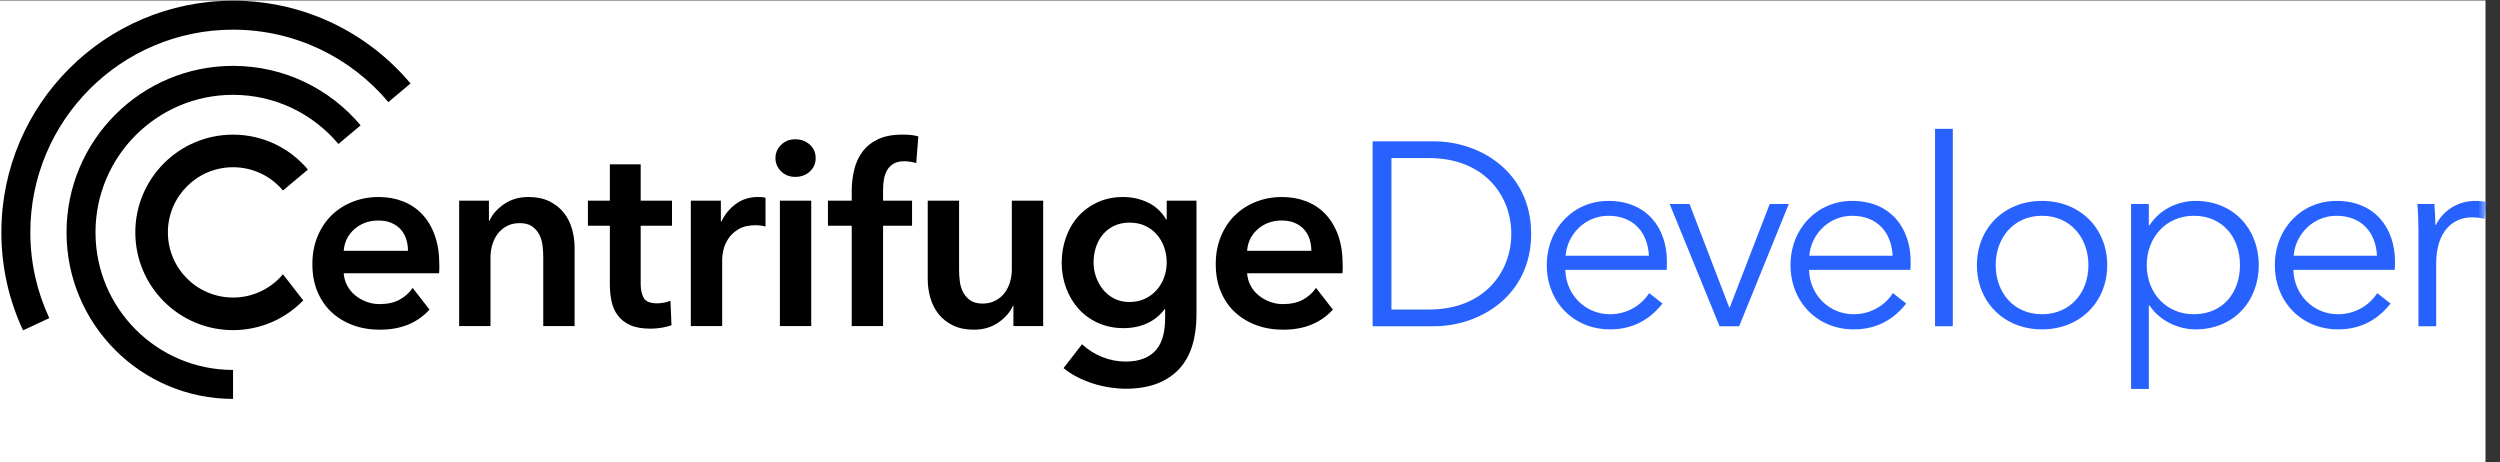 <svg xmlns="http://www.w3.org/2000/svg" xmlns:xlink="http://www.w3.org/1999/xlink" width="173" height="32" viewBox="0 0 173 32">
  <rect x="0" y="0" width="173" height="32" fill="#333333" stroke="none"/>
  <defs>
    <polygon id="centrifuge-developer-workmark-a" points="0 31.969 172.091 31.969 172.091 .027 0 .027"/>
  </defs>
  <g fill="none" fill-rule="evenodd">
    <polygon fill="#FFF" points="0 31.973 171.996 31.973 171.996 .031 0 .031"/>
    <g transform="translate(0 .004)">
      <path fill="#000" d="M3.41,22.007 C2.569,20.206 2.099,18.196 2.099,16.077 C2.099,8.329 8.38,2.049 16.127,2.049 C20.441,2.049 24.3,3.996 26.874,7.06 L28.409,5.772 C25.468,2.27 21.058,0.045 16.127,0.045 C7.273,0.045 0.095,7.223 0.095,16.077 C0.095,18.499 0.632,20.796 1.594,22.854 L3.41,22.007 Z"/>
      <path fill="#000" d="M16.127,25.596 C10.87,25.596 6.608,21.334 6.608,16.077 C6.608,10.82 10.87,6.558 16.127,6.558 C19.055,6.558 21.673,7.88 23.419,9.959 L24.955,8.67 C22.841,6.153 19.671,4.554 16.127,4.554 C9.763,4.554 4.604,9.713 4.604,16.077 C4.604,22.441 9.763,27.6 16.127,27.6 L16.127,25.596 Z"/>
      <path fill="#000" d="M19.581 18.975C18.754 19.96 17.514 20.586 16.127 20.586 13.637 20.586 11.618 18.567 11.618 16.077 11.618 13.587 13.637 11.568 16.127 11.568 17.514 11.568 18.754 12.194 19.581 13.179L21.308 11.73C20.068 10.253 18.207 9.313 16.127 9.313 12.392 9.313 9.364 12.342 9.364 16.077 9.364 19.813 12.392 22.841 16.127 22.841 18.033 22.841 19.755 22.052 20.984 20.783L19.581 18.975zM31.773 13.882L33.834 13.882 33.834 15.274 33.87 15.274C34.062 14.84 34.397 14.458 34.873 14.126 35.349 13.795 35.912 13.629 36.563 13.629 37.129 13.629 37.614 13.729 38.018 13.927 38.421 14.126 38.753 14.388 39.012 14.714 39.271 15.039 39.461 15.413 39.581 15.834 39.702 16.256 39.762 16.69 39.762 17.136L39.762 22.558 37.593 22.558 37.593 17.75C37.593 17.497 37.575 17.232 37.539 16.955 37.503 16.678 37.424 16.428 37.304 16.205 37.183 15.982 37.017 15.798 36.807 15.654 36.596 15.509 36.316 15.437 35.966 15.437 35.617 15.437 35.316 15.506 35.063 15.645 34.81 15.783 34.602 15.961 34.439 16.178 34.276 16.395 34.153 16.645 34.068 16.928 33.984 17.211 33.942 17.497 33.942 17.786L33.942 22.558 31.773 22.558 31.773 13.882zM40.684 15.617L40.684 13.882 42.202 13.882 42.202 11.37 44.335 11.37 44.335 13.882 46.503 13.882 46.503 15.617 44.335 15.617 44.335 19.648C44.335 20.034 44.404 20.353 44.542 20.606 44.681 20.859 44.991 20.986 45.473 20.986 45.618 20.986 45.774 20.971 45.943 20.94 46.112 20.91 46.262 20.865 46.395 20.805L46.467 22.504C46.275 22.576 46.045 22.633 45.781 22.676 45.515 22.718 45.262 22.739 45.021 22.739 44.443 22.739 43.973 22.657 43.612 22.495 43.25 22.332 42.964 22.109 42.753 21.826 42.542 21.543 42.398 21.218 42.319 20.85 42.241 20.483 42.202 20.088 42.202 19.666L42.202 15.617 40.684 15.617zM47.805 13.882L49.884 13.882 49.884 15.328 49.92 15.328C50.161 14.822 50.498 14.413 50.932 14.099 51.366 13.786 51.872 13.629 52.45 13.629 52.534 13.629 52.625 13.632 52.721 13.638 52.818 13.644 52.902 13.659 52.974 13.683L52.974 15.672C52.83 15.635 52.706 15.611 52.604 15.599 52.501 15.587 52.402 15.581 52.306 15.581 51.811 15.581 51.414 15.672 51.113 15.852 50.811 16.033 50.576 16.25 50.408 16.503 50.239 16.756 50.125 17.015 50.064 17.28 50.004 17.545 49.974 17.756 49.974 17.913L49.974 22.558 47.805 22.558 47.805 13.882z"/>
      <mask id="centrifuge-developer-workmark-b" fill="#fff">
        <use xlink:href="#centrifuge-developer-workmark-a"/>
      </mask>
      <path fill="#000" d="M53.968 22.558L56.137 22.558 56.137 13.882 53.968 13.882 53.968 22.558zM53.661 10.936C53.661 10.587 53.79 10.283 54.049 10.023 54.309 9.764 54.637 9.635 55.035 9.635 55.432 9.635 55.767 9.758 56.038 10.005 56.309 10.252 56.444 10.563 56.444 10.936 56.444 11.31 56.309 11.62 56.038 11.867 55.767 12.114 55.432 12.237 55.035 12.237 54.637 12.237 54.309 12.108 54.049 11.849 53.79 11.59 53.661 11.286 53.661 10.936L53.661 10.936zM58.939 15.617L57.294 15.617 57.294 13.882 58.939 13.882 58.939 13.233C58.939 12.716 58.996 12.218 59.111 11.742 59.225 11.266 59.418 10.848 59.689 10.486 59.96 10.125 60.319 9.839 60.765 9.628 61.21 9.417 61.771 9.311 62.446 9.311 62.686 9.311 62.888 9.32 63.051 9.338 63.214 9.356 63.379 9.39 63.548 9.438L63.403 11.281C63.283 11.245 63.153 11.215 63.015 11.191 62.876 11.167 62.728 11.155 62.572 11.155 62.259 11.155 62.006 11.215 61.813 11.336 61.62 11.456 61.472 11.613 61.37 11.806 61.268 11.998 61.198 12.209 61.162 12.438 61.126 12.667 61.108 12.89 61.108 13.107L61.108 13.882 63.114 13.882 63.114 15.617 61.108 15.617 61.108 22.558 58.939 22.558 58.939 15.617zM72.188 22.558L70.128 22.558 70.128 21.166 70.091 21.166C69.899 21.6 69.564 21.983 69.088 22.314 68.612 22.645 68.049 22.811 67.398 22.811 66.832 22.811 66.347 22.712 65.943 22.513 65.539 22.314 65.208 22.052 64.949 21.727 64.69 21.401 64.5 21.028 64.38 20.606 64.259 20.184 64.199 19.751 64.199 19.305L64.199 13.882 66.368 13.882 66.368 18.69C66.368 18.943 66.386 19.208 66.422 19.485 66.458 19.763 66.537 20.013 66.657 20.235 66.777 20.459 66.943 20.642 67.154 20.787 67.365 20.931 67.645 21.004 67.995 21.004 68.332 21.004 68.63 20.934 68.889 20.796 69.148 20.657 69.359 20.479 69.522 20.263 69.685 20.046 69.808 19.796 69.893 19.512 69.977 19.229 70.019 18.943 70.019 18.654L70.019 13.882 72.188 13.882 72.188 22.558zM24.535 15.843C24.987 15.452 25.539 15.256 26.189 15.256 26.539 15.256 26.843 15.313 27.102 15.428 27.361 15.542 27.575 15.696 27.744 15.889 27.912 16.081 28.036 16.304 28.114 16.557 28.192 16.81 28.232 17.075 28.232 17.352L23.785 17.352C23.833 16.738 24.084 16.235 24.535 15.843L24.535 15.843zM28.557 19.919C28.316 20.269 28.009 20.543 27.635 20.741 27.262 20.94 26.804 21.04 26.262 21.04 25.948 21.04 25.647 20.986 25.358 20.877 25.069 20.769 24.809 20.621 24.581 20.434 24.352 20.248 24.168 20.025 24.029 19.765 23.891 19.506 23.809 19.22 23.785 18.907L30.383 18.907C30.394 18.811 30.401 18.714 30.401 18.618L30.401 18.329C30.401 17.545 30.295 16.862 30.084 16.277 29.873 15.693 29.581 15.205 29.208 14.813 28.834 14.422 28.391 14.126 27.879 13.927 27.367 13.729 26.81 13.629 26.207 13.629 25.557 13.629 24.951 13.741 24.391 13.964 23.831 14.187 23.345 14.5 22.936 14.903 22.526 15.307 22.204 15.795 21.969 16.367 21.734 16.94 21.616 17.576 21.616 18.274 21.616 18.985 21.734 19.621 21.969 20.181 22.204 20.741 22.529 21.215 22.945 21.6 23.361 21.986 23.851 22.284 24.418 22.495 24.984 22.705 25.605 22.811 26.28 22.811 27.736 22.811 28.883 22.347 29.722 21.42L28.557 19.919zM87.049 15.843C87.5 15.452 88.052 15.256 88.702 15.256 89.052 15.256 89.356 15.313 89.615 15.428 89.874 15.542 90.088 15.696 90.257 15.889 90.425 16.081 90.549 16.304 90.627 16.557 90.706 16.81 90.745 17.075 90.745 17.352L86.299 17.352C86.347 16.738 86.597 16.235 87.049 15.843L87.049 15.843zM91.07 19.919C90.829 20.269 90.522 20.543 90.148 20.741 89.775 20.94 89.317 21.04 88.775 21.04 88.461 21.04 88.16 20.986 87.871 20.877 87.582 20.769 87.323 20.621 87.094 20.434 86.865 20.248 86.681 20.025 86.543 19.765 86.404 19.506 86.323 19.22 86.299 18.907L92.896 18.907C92.908 18.811 92.914 18.714 92.914 18.618L92.914 18.329C92.914 17.545 92.808 16.862 92.598 16.277 92.387 15.693 92.094 15.205 91.721 14.813 91.347 14.422 90.904 14.126 90.392 13.927 89.88 13.729 89.323 13.629 88.721 13.629 88.07 13.629 87.464 13.741 86.904 13.964 86.344 14.187 85.859 14.5 85.449 14.903 85.039 15.307 84.717 15.795 84.482 16.367 84.247 16.94 84.13 17.576 84.13 18.274 84.13 18.985 84.247 19.621 84.482 20.181 84.717 20.741 85.042 21.215 85.458 21.6 85.874 21.986 86.365 22.284 86.931 22.495 87.497 22.705 88.118 22.811 88.793 22.811 90.249 22.811 91.396 22.347 92.235 21.42L91.07 19.919zM80.555 19.193C80.434 19.523 80.263 19.814 80.04 20.067 79.817 20.319 79.546 20.52 79.227 20.67 78.907 20.82 78.549 20.895 78.151 20.895 77.765 20.895 77.419 20.817 77.112 20.661 76.804 20.505 76.545 20.298 76.335 20.039 76.124 19.781 75.961 19.49 75.847 19.166 75.732 18.841 75.675 18.505 75.675 18.157 75.675 17.773 75.732 17.412 75.847 17.076 75.961 16.74 76.124 16.448 76.335 16.202 76.545 15.956 76.804 15.761 77.112 15.617 77.419 15.473 77.772 15.401 78.169 15.401 78.567 15.401 78.922 15.473 79.236 15.617 79.549 15.761 79.817 15.959 80.04 16.211 80.263 16.464 80.434 16.758 80.555 17.094 80.675 17.43 80.736 17.785 80.736 18.157 80.736 18.517 80.675 18.863 80.555 19.193L80.555 19.193zM80.736 13.882L80.736 15.184 80.7 15.184C80.386 14.653 79.964 14.262 79.434 14.009 78.904 13.756 78.332 13.629 77.717 13.629 77.067 13.629 76.479 13.75 75.955 13.991 75.431 14.232 74.985 14.557 74.617 14.967 74.25 15.376 73.967 15.859 73.768 16.413 73.569 16.967 73.47 17.558 73.47 18.184 73.47 18.799 73.572 19.38 73.777 19.928 73.982 20.477 74.268 20.956 74.636 21.365 75.003 21.775 75.452 22.1 75.982 22.341 76.512 22.582 77.103 22.703 77.753 22.703 78.356 22.703 78.901 22.59 79.389 22.365 79.877 22.14 80.278 21.814 80.591 21.388L80.627 21.388 80.627 22.023C80.627 22.458 80.582 22.857 80.492 23.22 80.401 23.583 80.251 23.898 80.04 24.164 79.829 24.43 79.546 24.638 79.19 24.789 78.835 24.94 78.398 25.016 77.88 25.016 77.338 25.016 76.802 24.911 76.271 24.7 75.755 24.494 75.29 24.2 74.877 23.818L73.596 25.468C73.873 25.697 74.187 25.902 74.536 26.083 74.886 26.263 75.25 26.414 75.63 26.534 76.009 26.655 76.395 26.745 76.787 26.805 77.178 26.866 77.548 26.896 77.898 26.896 78.741 26.896 79.471 26.775 80.085 26.534 80.7 26.293 81.209 25.953 81.612 25.513 82.016 25.073 82.314 24.537 82.507 23.905 82.7 23.272 82.796 22.564 82.796 21.781L82.796 13.882 80.736 13.882z" mask="url(#centrifuge-developer-workmark-b)"/>
      <path fill="#2762FF" d="M96.287 21.416L98.871 21.416C102.721 21.416 104.582 18.813 104.582 16.175 104.582 13.536 102.721 10.934 98.871 10.934L96.287 10.934 96.287 21.416zM94.986 9.777L99.233 9.777C102.432 9.777 105.956 11.91 105.956 16.175 105.956 20.44 102.432 22.572 99.233 22.572L94.986 22.572 94.986 9.777zM114.104 17.693C114.032 16.103 113.056 14.928 111.303 14.928 109.658 14.928 108.448 16.247 108.339 17.693L114.104 17.693zM115.333 18.669L108.321 18.669C108.357 20.368 109.676 21.741 111.411 21.741 112.676 21.741 113.652 21.036 114.122 20.277L115.044 21C114.05 22.265 112.803 22.789 111.411 22.789 108.899 22.789 107.038 20.892 107.038 18.344 107.038 15.795 108.899 13.898 111.303 13.898 113.96 13.898 115.351 15.777 115.351 18.091 115.351 18.253 115.351 18.452 115.333 18.669L115.333 18.669z" mask="url(#centrifuge-developer-workmark-b)"/>
      <polygon fill="#2762FF" points="120.35 22.572 118.994 22.572 115.542 14.115 116.916 14.115 119.663 21.271 119.699 21.271 122.464 14.115 123.783 14.115" mask="url(#centrifuge-developer-workmark-b)"/>
      <path fill="#2762FF" d="M130.97,17.693 C130.898,16.103 129.922,14.928 128.169,14.928 C126.525,14.928 125.314,16.247 125.205,17.693 L130.97,17.693 Z M132.199,18.669 L125.187,18.669 C125.223,20.368 126.543,21.741 128.278,21.741 C129.543,21.741 130.519,21.036 130.988,20.277 L131.91,21 C130.916,22.265 129.669,22.789 128.278,22.789 C125.766,22.789 123.904,20.892 123.904,18.344 C123.904,15.795 125.766,13.898 128.169,13.898 C130.826,13.898 132.217,15.777 132.217,18.091 C132.217,18.253 132.217,18.452 132.199,18.669 L132.199,18.669 Z" mask="url(#centrifuge-developer-workmark-b)"/>
      <polygon fill="#2762FF" points="133.905 22.572 135.134 22.572 135.134 8.91 133.905 8.91" mask="url(#centrifuge-developer-workmark-b)"/>
      <path fill="#2762FF" d="M141.302 14.928C139.35 14.928 138.103 16.446 138.103 18.344 138.103 20.241 139.35 21.741 141.302 21.741 143.272 21.741 144.519 20.241 144.519 18.344 144.519 16.446 143.272 14.928 141.302 14.928M141.302 22.789C138.682 22.789 136.802 20.892 136.802 18.344 136.802 15.795 138.682 13.898 141.302 13.898 143.941 13.898 145.82 15.795 145.82 18.344 145.82 20.892 143.941 22.789 141.302 22.789M151.807 14.928C149.91 14.928 148.554 16.41 148.554 18.344 148.554 20.277 149.91 21.741 151.807 21.741 153.849 21.741 155.006 20.223 155.006 18.344 155.006 16.464 153.849 14.928 151.807 14.928L151.807 14.928zM148.699 26.91L147.47 26.91 147.47 14.115 148.699 14.115 148.699 15.579 148.753 15.579C149.458 14.476 150.723 13.898 151.934 13.898 154.572 13.898 156.307 15.85 156.307 18.344 156.307 20.838 154.572 22.789 151.934 22.789 150.723 22.789 149.458 22.193 148.753 21.145L148.699 21.145 148.699 26.91zM164.486 17.693C164.414 16.103 163.438 14.928 161.685 14.928 160.041 14.928 158.83 16.247 158.721 17.693L164.486 17.693zM165.715 18.669L158.703 18.669C158.739 20.368 160.059 21.741 161.794 21.741 163.059 21.741 164.035 21.036 164.504 20.277L165.426 21C164.432 22.265 163.185 22.789 161.794 22.789 159.282 22.789 157.42 20.892 157.42 18.344 157.42 15.795 159.282 13.898 161.685 13.898 164.342 13.898 165.733 15.777 165.733 18.091 165.733 18.253 165.733 18.452 165.715 18.669L165.715 18.669zM167.284 14.115L168.458 14.115C168.495 14.567 168.531 15.199 168.531 15.56L168.567 15.56C169.037 14.585 170.085 13.898 171.278 13.898 171.585 13.898 171.838 13.916 172.091 13.988L171.928 15.145C171.784 15.091 171.386 15.036 171.061 15.036 169.76 15.036 168.585 15.976 168.585 18.235L168.585 22.572 167.356 22.572 167.356 15.976C167.356 15.524 167.338 14.693 167.284 14.115" mask="url(#centrifuge-developer-workmark-b)"/>
    </g>
  </g>
</svg>
